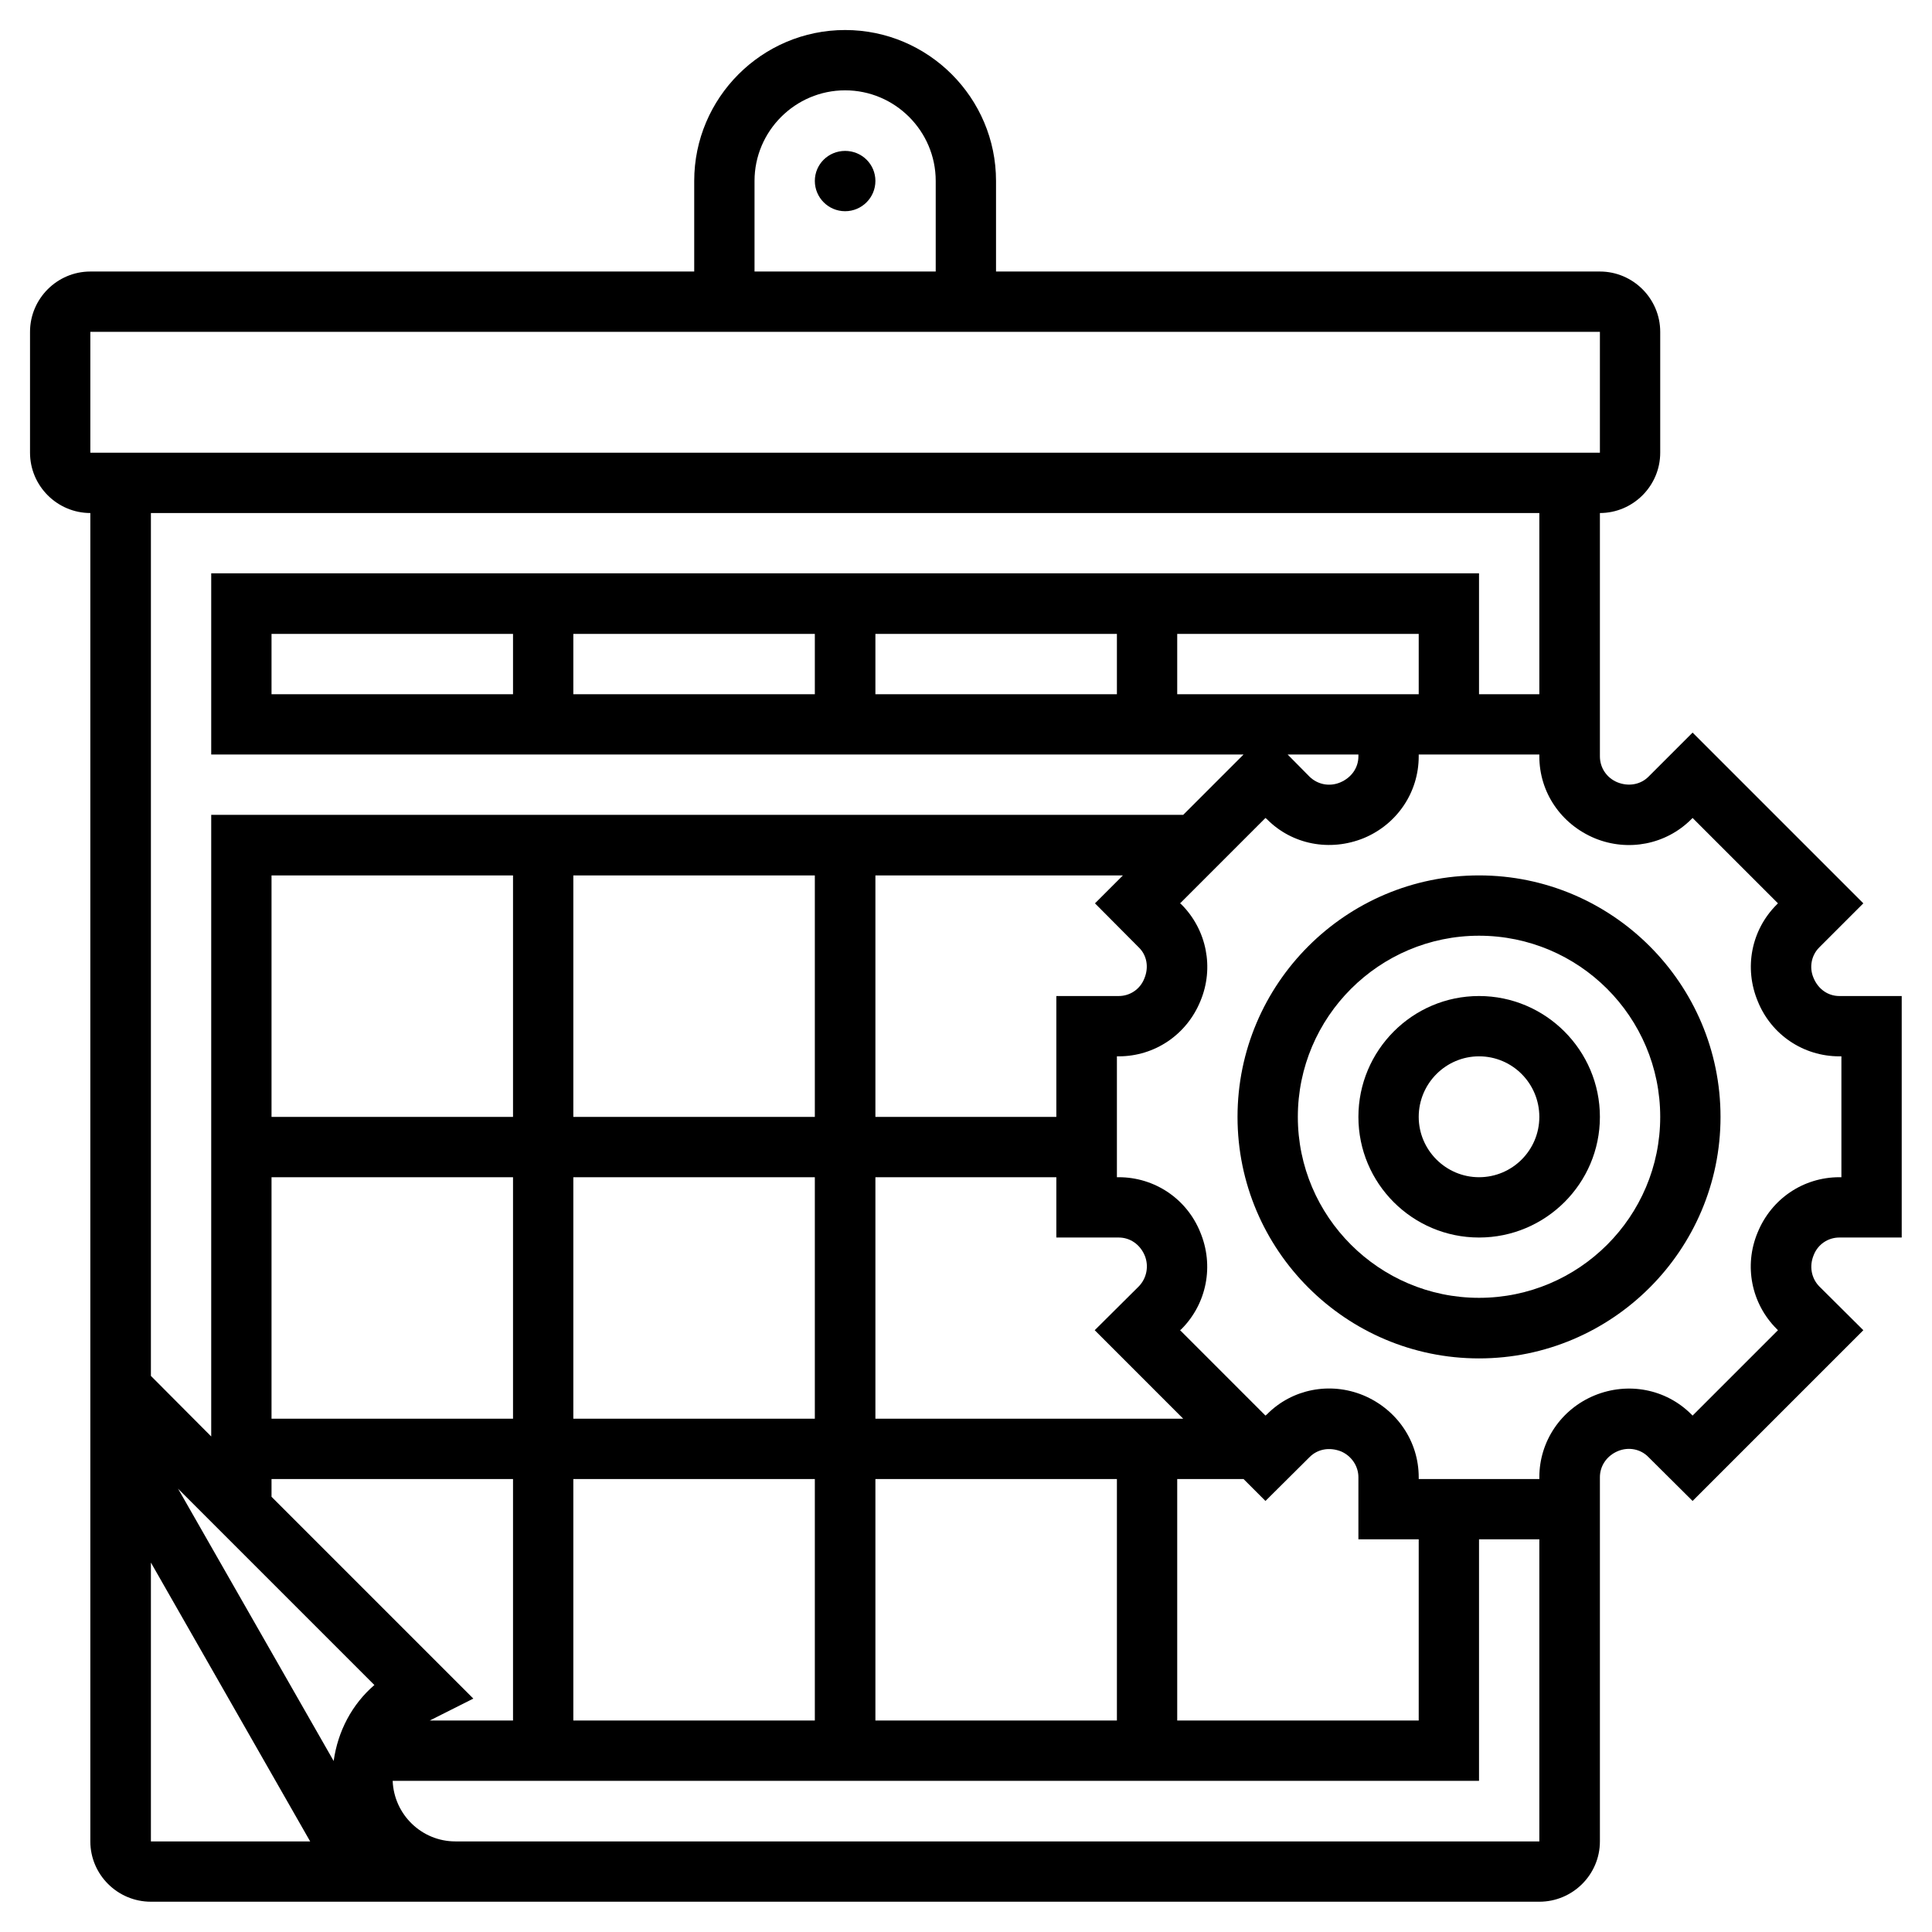 <svg width="74" height="74" viewBox="0 0 74 74" fill="none" xmlns="http://www.w3.org/2000/svg" xmlns:xlink="http://www.w3.org/1999/xlink">
	
	<defs>
		<clipPath id="clip386_347">
			<rect id="fi_2974854" rx="0" width="73" height="73" transform="translate(0.5 0.5)" fill="white" fill-opacity="0"/>
		</clipPath>
	</defs>
	<rect id="fi_2974854" rx="0" width="73" height="73" transform="translate(0.5 0.5)" fill="#FFFFFF" fill-opacity="0"/>
	<g clip-path="url(#clip386_347)">
		<path id="Vector" d="M33.53 6.93C33.53 7.57 33.01 8.09 32.37 8.09C31.73 8.09 31.21 7.57 31.21 6.93C31.21 6.29 31.73 5.78 32.37 5.78C33.01 5.78 33.53 6.29 33.53 6.93Z" fill="#000000" fill-opacity="1" fill-rule="evenodd"/>
		<path id="Vector" d="M56.65 33.53C51.55 33.53 47.4 37.68 47.4 42.78C47.4 47.88 51.55 52.03 56.65 52.03C61.75 52.03 65.9 47.88 65.9 42.78C65.9 37.68 61.75 33.53 56.65 33.53ZM56.65 49.71C52.83 49.71 49.71 46.6 49.71 42.78C49.71 38.95 52.83 35.84 56.65 35.84C60.48 35.84 63.59 38.95 63.59 42.78C63.59 46.6 60.48 49.71 56.65 49.71Z" fill="#000000" fill-opacity="1" fill-rule="nonzero"/>
		<path id="Vector" d="M56.65 38.15C54.1 38.15 52.03 40.23 52.03 42.78C52.03 45.33 54.1 47.4 56.65 47.4C59.2 47.4 61.28 45.33 61.28 42.78C61.28 40.23 59.2 38.15 56.65 38.15ZM56.65 45.09C55.38 45.09 54.34 44.05 54.34 42.78C54.34 41.5 55.38 40.46 56.65 40.46C57.93 40.46 58.96 41.5 58.96 42.78C58.96 44.05 57.93 45.09 56.65 45.09Z" fill="#000000" fill-opacity="1" fill-rule="nonzero"/>
		<path id="Vector" d="M70.45 47.4L72.84 47.4L72.84 38.15L70.45 38.15C70.02 38.15 69.64 37.89 69.46 37.45C69.29 37.05 69.38 36.59 69.68 36.29L71.37 34.6L64.83 28.06L63.14 29.75C62.84 30.05 62.38 30.14 61.94 29.96C61.54 29.79 61.28 29.41 61.28 28.97L61.28 19.65C62.55 19.65 63.59 18.61 63.59 17.34L63.59 12.71C63.59 11.44 62.55 10.4 61.28 10.4L38.15 10.4L38.15 6.93C38.15 3.75 35.56 1.15 32.37 1.15C29.18 1.15 26.59 3.75 26.59 6.93L26.59 10.4L3.46 10.4C2.19 10.4 1.15 11.44 1.15 12.71L1.15 17.34C1.15 18.61 2.19 19.65 3.46 19.65L3.46 70.53C3.46 71.8 4.5 72.84 5.78 72.84L58.96 72.84C60.24 72.84 61.28 71.8 61.28 70.53L61.28 56.58C61.28 56.15 61.54 55.76 61.97 55.58C62.38 55.41 62.84 55.5 63.14 55.81L64.83 57.49L71.37 50.95L69.68 49.27C69.38 48.96 69.29 48.5 69.47 48.07C69.63 47.66 70.02 47.4 70.45 47.4ZM28.9 6.93C28.9 5.02 30.46 3.46 32.37 3.46C34.28 3.46 35.84 5.02 35.84 6.93L35.84 10.4L28.9 10.4L28.9 6.93ZM3.46 12.71L61.28 12.71L61.28 17.34L3.46 17.34L3.46 12.71ZM58.96 19.65L58.96 26.59L56.65 26.59L56.65 21.96L8.09 21.96L8.09 28.9L47.63 28.9L45.32 31.21L8.09 31.21L8.09 55.02L5.78 52.7L5.78 19.65L58.96 19.65ZM45.09 26.59L45.09 24.28L54.34 24.28L54.34 26.59L45.09 26.59ZM52.03 28.9L52.03 28.97C52.03 29.41 51.76 29.79 51.33 29.97C50.92 30.14 50.47 30.05 50.16 29.75L49.32 28.9L52.03 28.9ZM10.4 26.59L10.4 24.28L19.65 24.28L19.65 26.59L10.4 26.59ZM21.96 24.28L31.21 24.28L31.21 26.59L21.96 26.59L21.96 24.28ZM33.53 24.28L42.78 24.28L42.78 26.59L33.53 26.59L33.53 24.28ZM43.62 36.29C43.93 36.59 44.01 37.05 43.83 37.48C43.67 37.89 43.28 38.15 42.85 38.15L40.46 38.15L40.46 42.78L33.53 42.78L33.53 33.53L43.01 33.53L41.94 34.6L43.62 36.29ZM45.32 54.34L33.53 54.34L33.53 45.09L40.46 45.09L40.46 47.4L42.85 47.4C43.28 47.4 43.67 47.66 43.85 48.1C44.01 48.5 43.92 48.96 43.62 49.27L41.93 50.95L45.32 54.34ZM54.34 58.96L54.34 65.9L45.09 65.9L45.09 56.65L47.63 56.65L48.47 57.49L50.16 55.81C50.47 55.5 50.92 55.42 51.36 55.59C51.76 55.76 52.03 56.15 52.03 56.58L52.03 58.96L54.34 58.96ZM6.82 57.02L14.34 64.54C13.48 65.28 12.94 66.31 12.78 67.45L6.82 57.02ZM21.96 42.78L21.96 33.53L31.21 33.53L31.21 42.78L21.96 42.78ZM31.21 45.09L31.21 54.34L21.96 54.34L21.96 45.09L31.21 45.09ZM19.65 42.78L10.4 42.78L10.4 33.53L19.65 33.53L19.65 42.78ZM10.4 45.09L19.65 45.09L19.65 54.34L10.4 54.34L10.4 45.09ZM10.4 57.33L10.4 56.65L19.65 56.65L19.65 65.9L16.46 65.9L18.13 65.06L10.4 57.33ZM21.96 56.65L31.21 56.65L31.21 65.9L21.96 65.9L21.96 56.65ZM33.53 56.65L42.78 56.65L42.78 65.9L33.53 65.9L33.53 56.65ZM5.78 59.85L11.88 70.53L5.78 70.53L5.78 59.85ZM17.44 70.53C16.15 70.53 15.09 69.5 15.04 68.21L56.65 68.21L56.65 58.96L58.96 58.96L58.96 70.53L17.44 70.53ZM67.32 47.21C66.79 48.48 67.08 49.93 68.05 50.9L68.1 50.95L64.83 54.22L64.78 54.17C63.81 53.2 62.36 52.92 61.07 53.45C59.79 53.98 58.96 55.21 58.96 56.58L58.96 56.65L54.34 56.65L54.34 56.58C54.34 55.21 53.51 53.98 52.21 53.44C50.94 52.92 49.49 53.2 48.53 54.17L48.47 54.22L45.2 50.95L45.26 50.9C46.22 49.93 46.51 48.48 45.97 47.19C45.45 45.91 44.22 45.09 42.85 45.09L42.78 45.09L42.78 40.46L42.85 40.46C44.22 40.46 45.45 39.64 45.98 38.34C46.51 37.07 46.22 35.62 45.26 34.65L45.2 34.6L48.47 31.33L48.53 31.38C49.49 32.35 50.94 32.63 52.24 32.1C53.51 31.57 54.34 30.35 54.34 28.97L54.34 28.9L58.96 28.9L58.96 28.97C58.96 30.35 59.79 31.57 61.09 32.11C62.36 32.63 63.81 32.35 64.78 31.38L64.83 31.33L68.1 34.6L68.05 34.65C67.08 35.62 66.79 37.07 67.33 38.36C67.85 39.64 69.08 40.46 70.45 40.46L70.53 40.46L70.53 45.09L70.45 45.09C69.08 45.09 67.85 45.91 67.32 47.21Z" fill="#000000" fill-opacity="1" fill-rule="nonzero"/>
	</g>
</svg>
